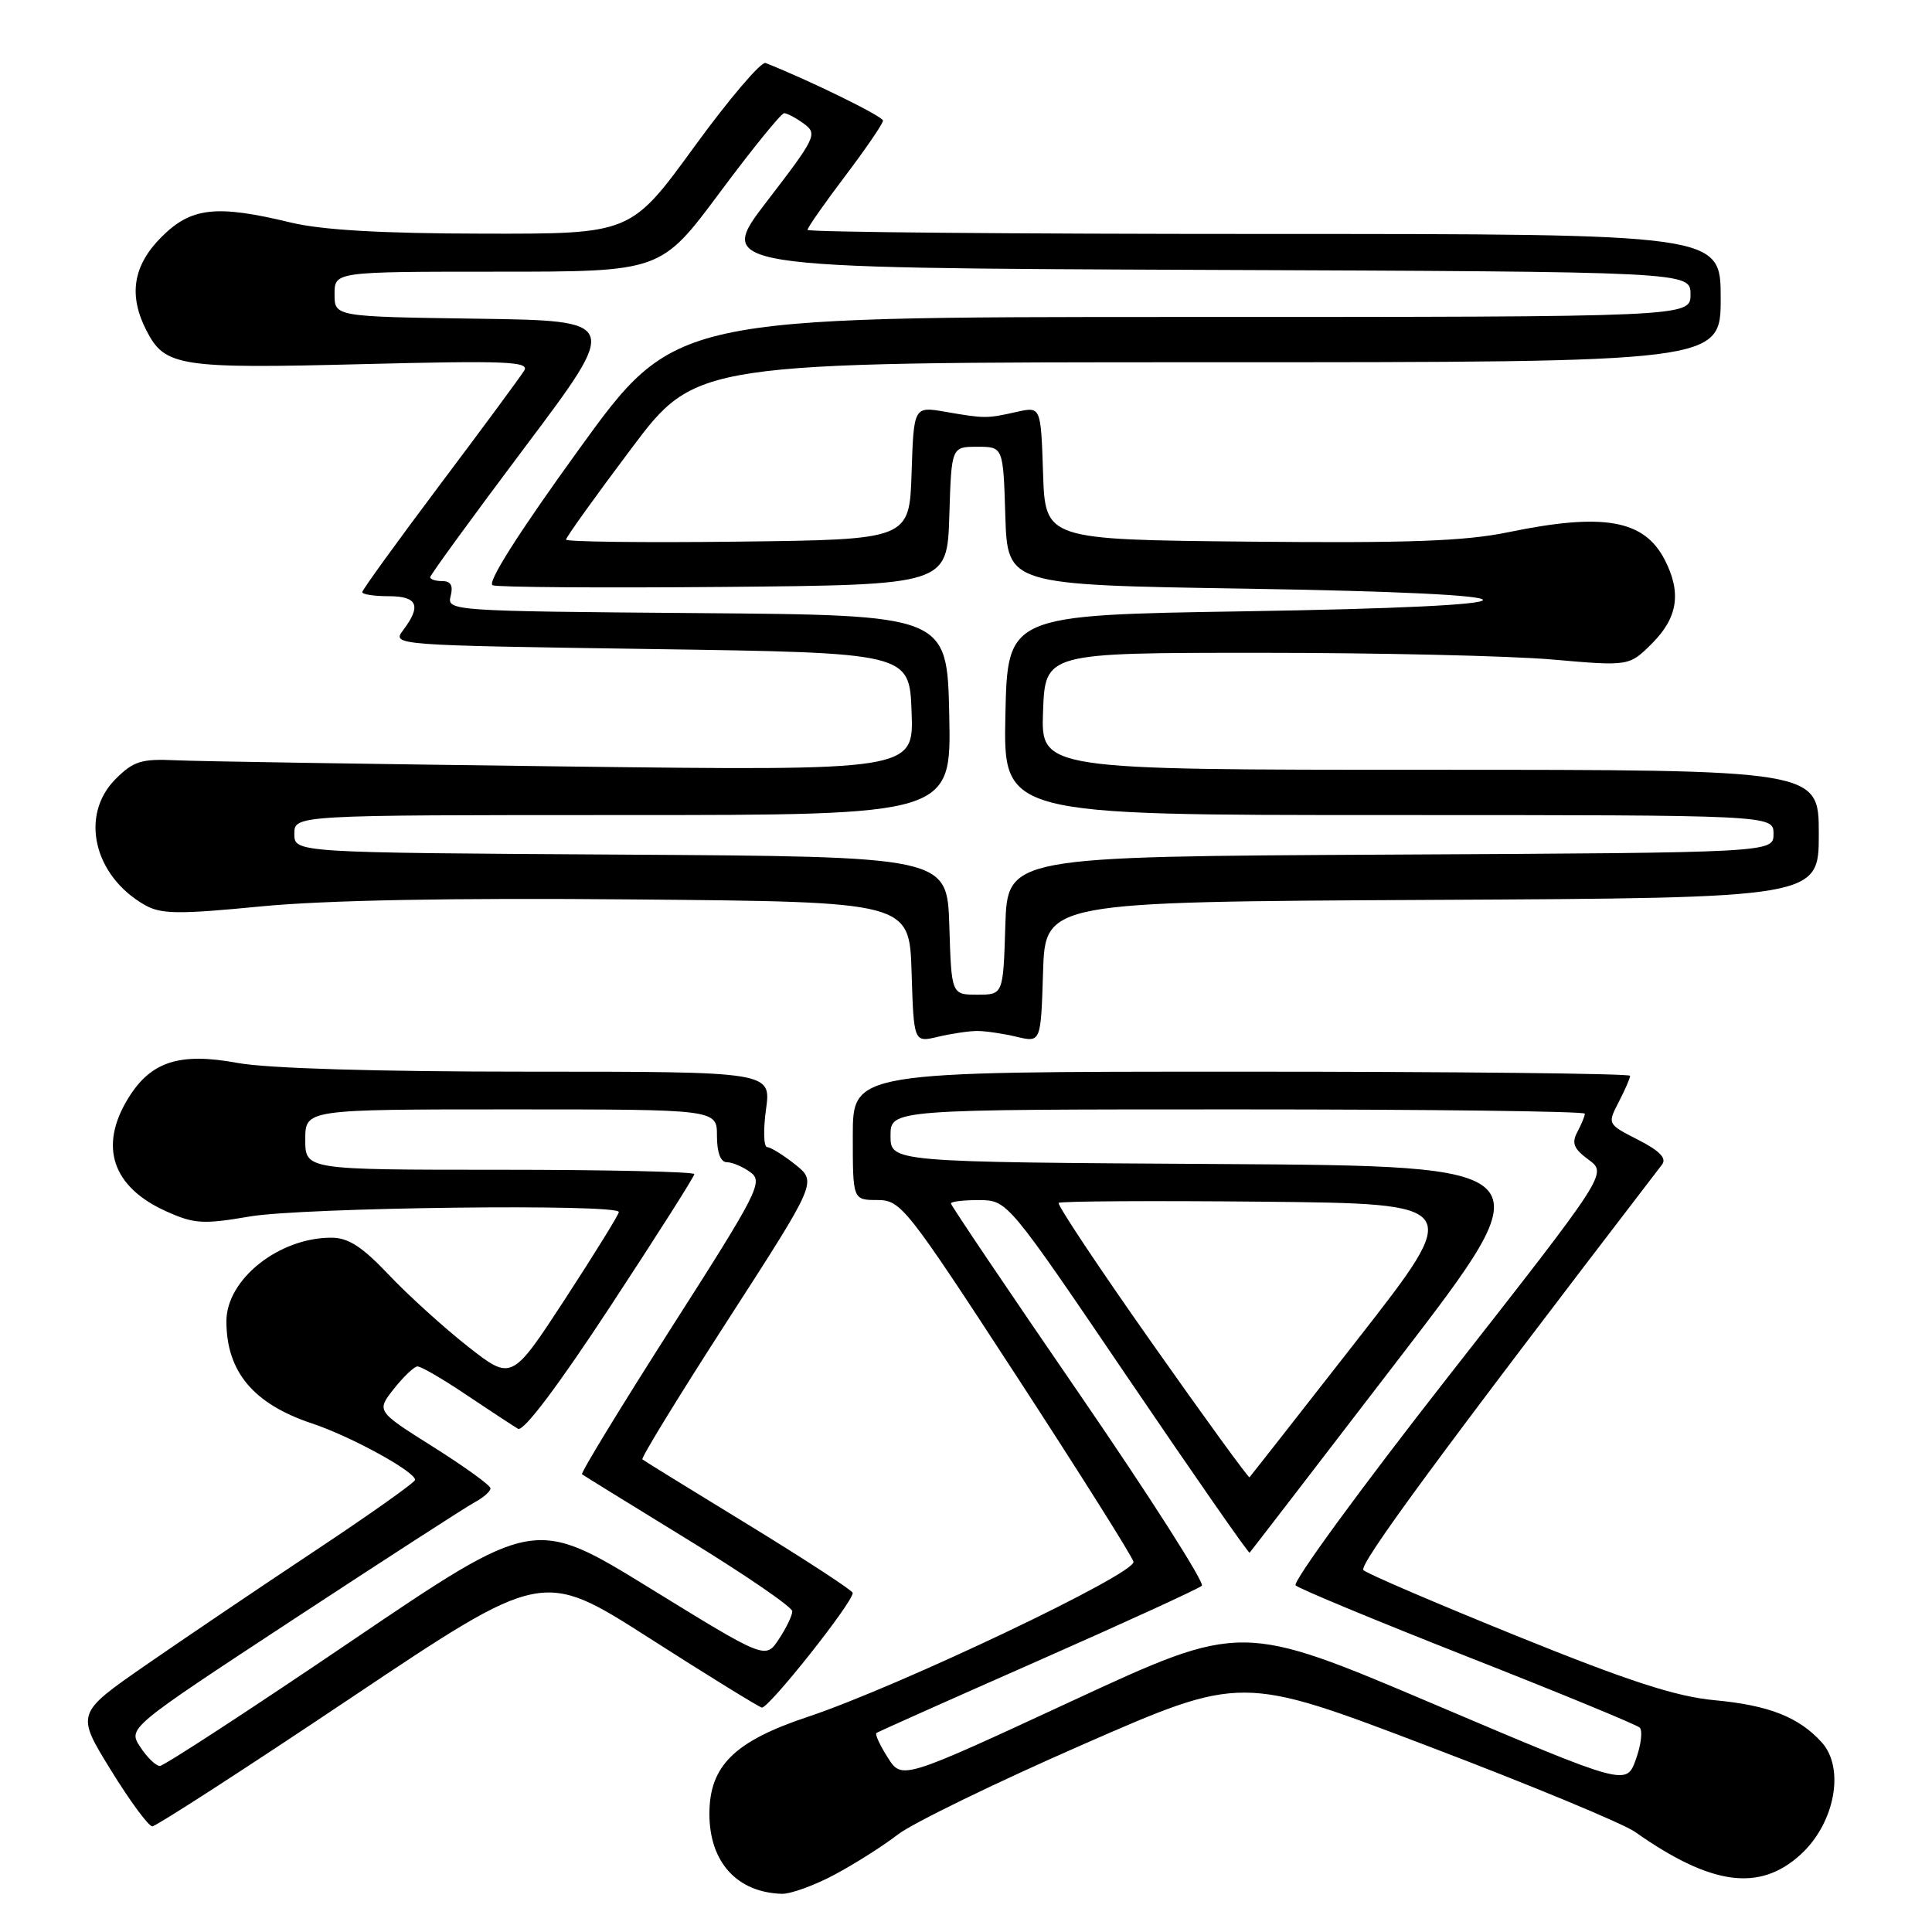 <?xml version="1.0" encoding="UTF-8" standalone="no"?>
<!DOCTYPE svg PUBLIC "-//W3C//DTD SVG 1.1//EN" "http://www.w3.org/Graphics/SVG/1.1/DTD/svg11.dtd" >
<svg xmlns="http://www.w3.org/2000/svg" xmlns:xlink="http://www.w3.org/1999/xlink" version="1.1" viewBox="0 0 256 256">
 <g >
 <path fill="currentColor"
d=" M 110.57 248.41 C 113.24 246.99 117.02 244.59 118.96 243.09 C 120.91 241.58 131.95 236.21 143.50 231.15 C 164.50 221.96 164.50 221.96 189.14 231.34 C 202.70 236.49 215.07 241.62 216.64 242.73 C 226.75 249.85 233.15 250.72 238.61 245.72 C 243.13 241.57 244.49 234.31 241.39 230.87 C 238.35 227.52 234.39 225.96 227.22 225.29 C 222.08 224.81 215.93 222.82 201.00 216.78 C 190.28 212.44 181.12 208.51 180.66 208.05 C 179.98 207.38 190.91 192.53 220.23 154.31 C 220.87 153.48 219.92 152.49 217.06 151.03 C 212.98 148.95 212.98 148.94 214.49 146.02 C 215.32 144.42 216.00 142.85 216.00 142.55 C 216.00 142.25 192.82 142.00 164.50 142.00 C 113.00 142.00 113.00 142.00 113.00 150.50 C 113.00 159.00 113.00 159.00 116.25 159.01 C 119.39 159.03 120.04 159.85 134.69 182.33 C 143.04 195.15 150.02 206.22 150.19 206.94 C 150.56 208.50 119.12 223.46 107.04 227.49 C 97.30 230.73 94.00 233.99 94.00 240.35 C 94.00 246.73 97.65 250.76 103.60 250.94 C 104.76 250.97 107.89 249.84 110.57 248.41 Z  M 46.47 225.00 C 71.87 208.00 71.87 208.00 85.95 217.00 C 93.70 221.96 100.44 226.12 100.94 226.26 C 101.78 226.48 113.01 212.34 112.99 211.07 C 112.99 210.76 106.80 206.72 99.24 202.09 C 91.68 197.47 85.33 193.55 85.12 193.38 C 84.90 193.21 90.02 184.86 96.49 174.84 C 108.25 156.61 108.25 156.61 105.38 154.31 C 103.79 153.05 102.12 152.01 101.66 152.00 C 101.19 152.00 101.12 149.75 101.50 147.00 C 102.19 142.00 102.19 142.00 69.96 142.00 C 49.84 142.00 35.37 141.57 31.45 140.84 C 23.79 139.43 20.00 140.65 17.01 145.49 C 13.06 151.88 14.86 157.28 22.01 160.50 C 25.73 162.18 26.89 162.25 33.10 161.19 C 40.10 159.99 82.00 159.48 82.00 160.60 C 82.00 160.93 78.80 166.10 74.90 172.09 C 67.80 182.97 67.80 182.97 62.00 178.42 C 58.81 175.91 54.10 171.64 51.53 168.93 C 47.98 165.18 46.15 164.00 43.90 164.00 C 36.94 164.00 30.00 169.53 30.00 175.07 C 30.00 181.76 33.59 186.04 41.36 188.62 C 46.48 190.32 55.00 194.99 55.00 196.09 C 55.00 196.42 49.04 200.64 41.75 205.48 C 34.46 210.32 24.35 217.15 19.28 220.66 C 10.07 227.05 10.07 227.05 14.68 234.53 C 17.21 238.64 19.69 242.00 20.18 242.00 C 20.67 242.00 32.51 234.35 46.47 225.00 Z  M 129.50 136.61 C 130.60 136.61 132.95 136.96 134.71 137.38 C 137.92 138.14 137.92 138.14 138.21 128.82 C 138.50 119.50 138.50 119.50 189.75 119.24 C 241.00 118.98 241.00 118.98 241.00 110.49 C 241.00 102.00 241.00 102.00 189.46 102.00 C 137.92 102.00 137.92 102.00 138.21 94.25 C 138.50 86.50 138.50 86.50 167.00 86.50 C 182.68 86.50 200.08 86.90 205.69 87.39 C 215.88 88.28 215.88 88.28 218.94 85.22 C 222.33 81.82 222.82 78.49 220.57 74.15 C 217.84 68.86 212.45 67.92 199.86 70.52 C 194.11 71.71 186.59 71.98 165.50 71.77 C 138.50 71.50 138.50 71.50 138.21 62.68 C 137.92 53.86 137.92 53.86 134.71 54.58 C 130.75 55.47 130.49 55.47 125.29 54.57 C 121.08 53.84 121.08 53.84 120.79 62.67 C 120.50 71.50 120.50 71.50 97.75 71.77 C 85.24 71.92 75.00 71.79 75.00 71.50 C 75.00 71.20 78.88 65.79 83.62 59.48 C 92.24 48.00 92.24 48.00 160.12 48.00 C 228.00 48.00 228.00 48.00 228.00 39.50 C 228.00 31.00 228.00 31.00 167.50 31.00 C 134.22 31.00 107.00 30.76 107.00 30.46 C 107.00 30.16 109.25 26.94 112.00 23.31 C 114.75 19.67 117.00 16.38 117.00 15.98 C 117.00 15.42 107.21 10.62 101.44 8.35 C 100.86 8.12 96.60 13.12 91.98 19.47 C 83.58 31.00 83.58 31.00 64.04 30.96 C 50.52 30.94 42.65 30.48 38.50 29.48 C 28.65 27.10 25.33 27.47 21.40 31.40 C 17.61 35.19 16.99 39.14 19.43 43.85 C 21.86 48.56 23.83 48.87 48.00 48.25 C 67.00 47.77 70.18 47.90 69.47 49.09 C 69.00 49.87 63.98 56.67 58.31 64.21 C 52.64 71.76 48.00 78.17 48.00 78.46 C 48.00 78.76 49.58 79.00 51.50 79.00 C 55.33 79.00 55.87 80.26 53.42 83.50 C 51.92 85.49 52.11 85.50 86.21 86.00 C 120.50 86.50 120.50 86.50 120.79 94.31 C 121.09 102.13 121.09 102.13 74.79 101.56 C 49.33 101.24 26.15 100.88 23.27 100.74 C 18.74 100.53 17.68 100.86 15.32 103.22 C 10.53 108.01 12.41 116.07 19.21 119.93 C 21.35 121.14 23.64 121.17 34.61 120.10 C 43.13 119.28 59.89 118.96 84.00 119.18 C 120.50 119.50 120.50 119.50 120.79 128.82 C 121.08 138.14 121.08 138.14 124.29 137.38 C 126.05 136.96 128.40 136.61 129.50 136.61 Z  M 190.00 225.81 C 164.50 214.98 164.50 214.98 142.00 225.41 C 119.50 235.84 119.50 235.84 117.63 232.88 C 116.59 231.25 115.92 229.79 116.13 229.63 C 116.33 229.48 125.95 225.18 137.50 220.09 C 149.05 214.99 158.84 210.51 159.25 210.12 C 159.65 209.73 152.34 198.28 143.00 184.67 C 133.65 171.06 126.00 159.72 126.00 159.46 C 126.00 159.21 127.69 159.01 129.75 159.02 C 133.50 159.05 133.50 159.05 149.42 182.52 C 158.18 195.43 165.45 205.88 165.58 205.74 C 165.71 205.61 174.62 194.03 185.39 180.00 C 204.97 154.50 204.97 154.50 161.49 154.24 C 118.00 153.98 118.00 153.98 118.00 150.49 C 118.00 147.00 118.00 147.00 164.00 147.00 C 189.30 147.00 210.00 147.25 210.00 147.57 C 210.00 147.88 209.55 148.97 209.01 149.99 C 208.22 151.47 208.52 152.22 210.50 153.67 C 212.98 155.50 212.98 155.50 191.92 182.38 C 180.34 197.17 171.23 209.63 171.68 210.07 C 172.13 210.52 182.40 214.77 194.50 219.54 C 206.60 224.30 216.84 228.52 217.26 228.91 C 217.68 229.30 217.46 231.20 216.76 233.13 C 215.50 236.64 215.50 236.64 190.00 225.81 Z  M 152.60 177.90 C 145.59 167.95 140.05 159.62 140.28 159.39 C 140.51 159.16 152.68 159.09 167.32 159.23 C 193.93 159.50 193.93 159.50 179.87 177.50 C 172.14 187.40 165.70 195.61 165.57 195.75 C 165.44 195.88 159.60 187.85 152.60 177.90 Z  M 18.59 231.49 C 16.94 228.98 16.94 228.98 38.92 214.55 C 51.01 206.62 61.82 199.63 62.95 199.03 C 64.08 198.42 65.00 197.61 64.99 197.21 C 64.99 196.82 61.59 194.36 57.43 191.74 C 49.87 186.98 49.87 186.98 52.18 184.04 C 53.46 182.43 54.86 181.09 55.30 181.06 C 55.75 181.02 58.67 182.72 61.80 184.83 C 64.94 186.93 68.01 188.95 68.64 189.32 C 69.36 189.74 73.97 183.62 80.89 173.07 C 87.00 163.77 92.00 155.90 92.00 155.58 C 92.00 155.26 80.40 155.00 66.23 155.00 C 40.45 155.00 40.45 155.00 40.45 151.00 C 40.45 147.00 40.45 147.00 67.73 147.00 C 95.00 147.00 95.00 147.00 95.00 150.50 C 95.00 152.72 95.48 154.00 96.31 154.00 C 97.03 154.00 98.44 154.60 99.45 155.34 C 101.15 156.58 100.45 157.97 89.00 175.87 C 82.26 186.43 76.91 195.20 77.12 195.35 C 77.33 195.51 83.68 199.43 91.24 204.07 C 98.80 208.71 104.98 212.95 104.98 213.50 C 104.99 214.05 104.19 215.71 103.21 217.19 C 101.44 219.88 101.44 219.88 86.13 210.45 C 70.81 201.02 70.81 201.02 46.47 217.51 C 33.09 226.58 21.70 234.00 21.18 234.00 C 20.66 234.00 19.49 232.87 18.59 231.49 Z  M 125.79 122.65 C 125.50 113.50 125.50 113.50 82.25 113.24 C 39.00 112.98 39.00 112.98 39.00 110.49 C 39.00 108.00 39.00 108.00 82.53 108.00 C 126.06 108.00 126.06 108.00 125.78 94.75 C 125.50 81.50 125.50 81.50 92.35 81.24 C 59.82 80.98 59.20 80.94 59.71 78.99 C 60.07 77.61 59.74 77.00 58.62 77.00 C 57.73 77.00 57.00 76.77 57.00 76.48 C 57.00 76.20 62.66 68.43 69.57 59.23 C 82.14 42.50 82.14 42.50 63.24 42.23 C 44.33 41.96 44.33 41.96 44.33 38.98 C 44.33 36.00 44.33 36.00 65.95 36.00 C 87.57 36.00 87.57 36.00 95.38 25.50 C 99.68 19.73 103.51 15.00 103.90 15.00 C 104.30 15.00 105.48 15.63 106.53 16.40 C 108.35 17.73 108.11 18.23 101.64 26.65 C 94.84 35.50 94.84 35.50 159.42 35.76 C 224.00 36.01 224.00 36.01 224.00 39.01 C 224.00 42.00 224.00 42.00 156.70 42.00 C 89.40 42.00 89.40 42.00 76.71 59.54 C 68.71 70.60 64.49 77.25 65.28 77.55 C 65.96 77.82 79.79 77.91 96.01 77.77 C 125.50 77.50 125.50 77.50 125.79 68.35 C 126.07 59.20 126.07 59.20 129.50 59.20 C 132.93 59.20 132.93 59.20 133.21 68.35 C 133.50 77.50 133.50 77.50 165.00 78.00 C 185.00 78.32 196.50 78.87 196.50 79.50 C 196.50 80.13 185.00 80.68 165.00 81.00 C 133.50 81.50 133.50 81.50 133.22 94.75 C 132.94 108.00 132.94 108.00 183.97 108.00 C 235.00 108.00 235.00 108.00 235.00 110.49 C 235.00 112.98 235.00 112.98 184.25 113.24 C 133.50 113.50 133.50 113.50 133.21 122.65 C 132.93 131.80 132.93 131.80 129.50 131.80 C 126.07 131.80 126.07 131.80 125.79 122.65 Z "/>
</g>
</svg>